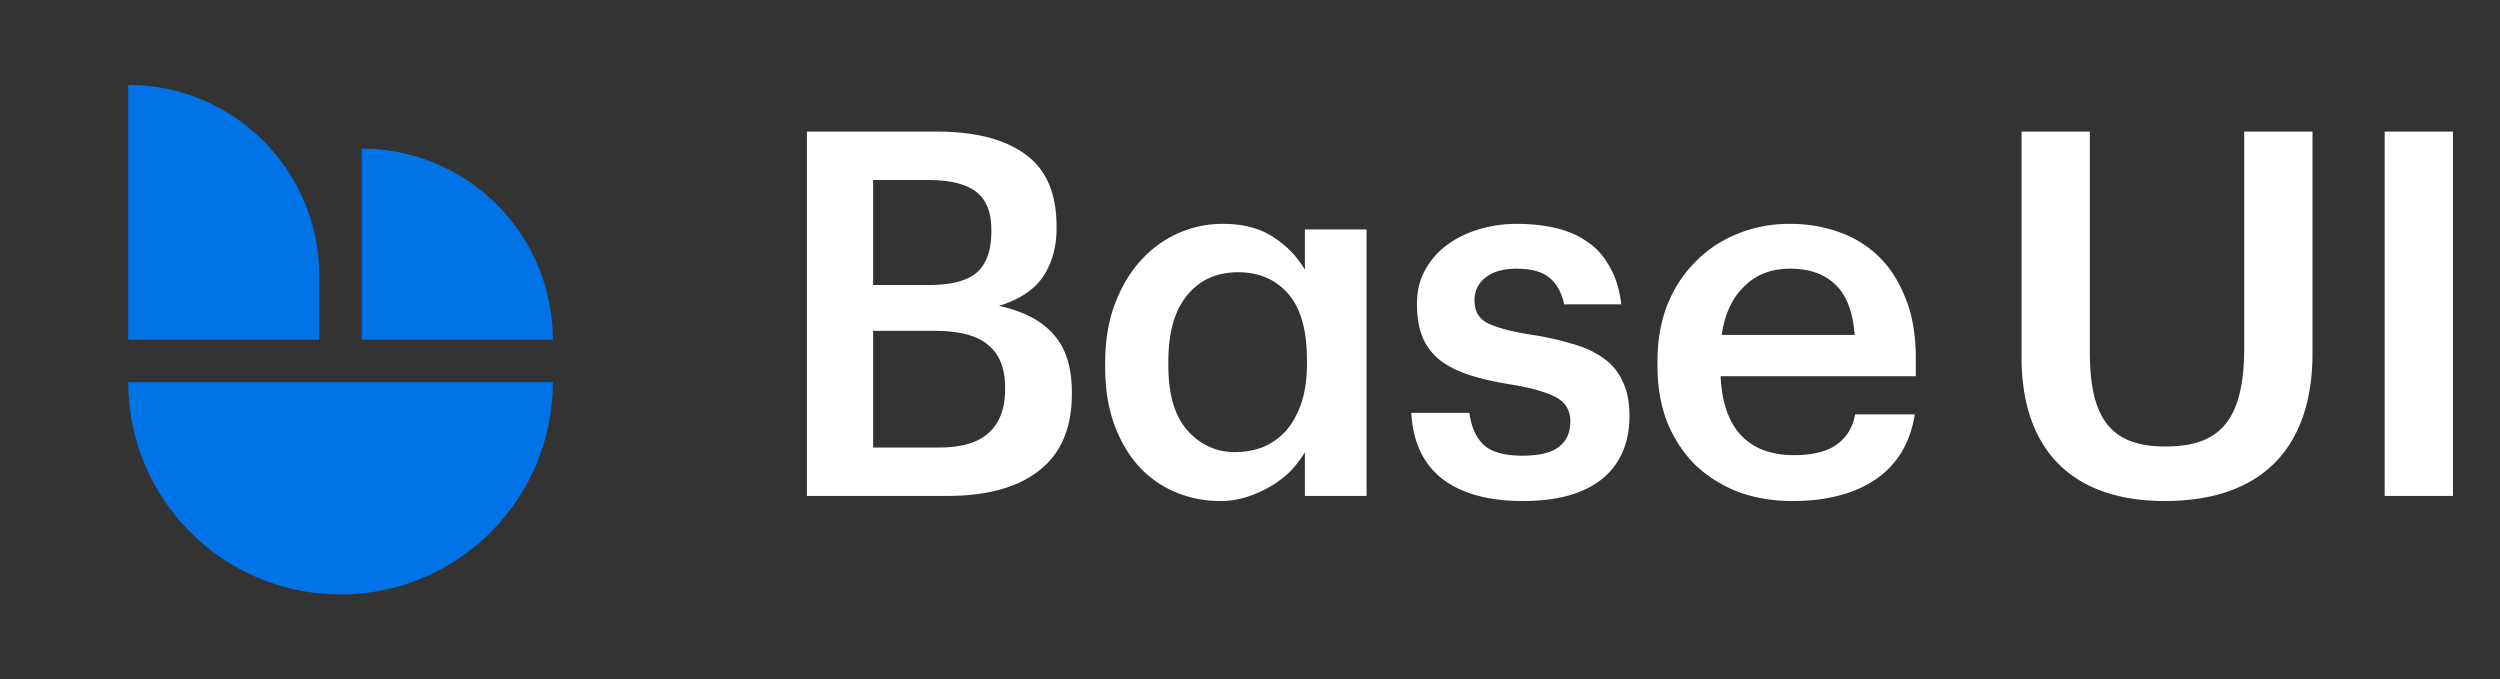 <svg fill="none" height="100" width="368" xmlns="http://www.w3.org/2000/svg"><rect width="100%" height="100%" fill="#333333" stroke="none"/><path d="m50.125 87.5c17.259 0 31.25-13.991 31.25-31.25h-62.5c0 17.259 13.991 31.25 31.25 31.25zm-31.25-75c15.533 0 28.125 12.592 28.125 28.125v9.375h-28.125zm62.5 37.5a28.126 28.126 0 0 0 -28.125-28.125v28.125z" fill="#0073e6"/><path d="m118.775 19.375h19.2c5.55 0 9.85 1.1 12.9 3.3 3.1 2.2 4.65 5.75 4.65 10.65v.3c0 2.7-.65 5.05-1.95 7.05-1.3 1.95-3.475 3.4-6.525 4.35 3.65.8 6.35 2.225 8.1 4.275 1.75 2 2.625 4.8 2.625 8.4v.3c0 5-1.6 8.75-4.8 11.25-3.15 2.5-7.675 3.75-13.575 3.75h-20.625zm19.425 46.5c3.35 0 5.8-.725 7.35-2.175 1.6-1.45 2.4-3.575 2.4-6.375v-.3c0-2.8-.825-4.875-2.475-6.225-1.6-1.4-4.25-2.1-7.95-2.1h-9v17.175zm-1.425-23.925c3.3 0 5.65-.625 7.05-1.875s2.1-3.25 2.1-6v-.3c0-2.55-.75-4.4-2.25-5.55s-3.85-1.725-7.05-1.725h-8.1v15.45zm42.856 31.8c-2.3 0-4.475-.425-6.525-1.275s-3.85-2.1-5.4-3.75c-1.55-1.7-2.775-3.775-3.675-6.225s-1.35-5.275-1.35-8.475v-.6c0-3.15.45-5.975 1.35-8.475.95-2.55 2.2-4.7 3.75-6.45 1.6-1.8 3.45-3.175 5.55-4.125s4.325-1.425 6.675-1.425c3 0 5.475.65 7.425 1.95 1.95 1.25 3.5 2.85 4.65 4.8v-5.925h9.075v39.225h-9.075v-6.45c-.55.95-1.25 1.875-2.1 2.775-.85.85-1.825 1.6-2.925 2.25a17.22 17.22 0 0 1 -3.525 1.575c-1.25.4-2.55.6-3.9.6zm2.175-7.2c1.45 0 2.825-.25 4.125-.75a9.482 9.482 0 0 0 3.375-2.4c.95-1.1 1.7-2.45 2.25-4.05.55-1.65.825-3.575.825-5.775v-.6c0-4.4-.925-7.65-2.775-9.75s-4.3-3.15-7.35-3.15c-3.15 0-5.65 1.125-7.5 3.375s-2.775 5.5-2.775 9.75v.6c0 4.3.95 7.5 2.85 9.6s4.225 3.15 6.975 3.15zm42.372 7.2c-5.1 0-9.075-1.1-11.925-3.3-2.8-2.25-4.3-5.475-4.5-9.675h8.55c.25 2 .925 3.55 2.025 4.65 1.15 1.1 3.075 1.65 5.775 1.65 2.45 0 4.225-.425 5.325-1.275 1.15-.85 1.725-2.1 1.725-3.75 0-1.6-.675-2.775-2.025-3.525s-3.475-1.375-6.375-1.875c-2.6-.4-4.8-.9-6.6-1.5s-3.275-1.375-4.425-2.325c-1.1-.95-1.9-2.075-2.4-3.375s-.75-2.875-.75-4.725c0-1.95.425-3.65 1.275-5.1.85-1.5 1.95-2.725 3.3-3.675 1.4-1 2.975-1.75 4.725-2.25s3.55-.75 5.4-.75c2 0 3.875.2 5.625.6 1.8.4 3.375 1.075 4.725 2.025 1.35.9 2.45 2.125 3.3 3.675.9 1.5 1.475 3.35 1.725 5.55h-8.4c-.4-1.8-1.15-3.125-2.25-3.975-1.05-.85-2.625-1.275-4.725-1.275-1.95 0-3.475.425-4.575 1.275s-1.65 1.975-1.65 3.375c0 .7.125 1.325.375 1.875.25.5.675.95 1.275 1.35.65.35 1.5.675 2.55.975s2.35.575 3.9.825c2.3.35 4.35.8 6.15 1.35 1.85.5 3.4 1.2 4.65 2.1a8.15 8.15 0 0 1 2.85 3.375c.7 1.35 1.05 3.075 1.05 5.175 0 4-1.35 7.1-4.05 9.3-2.7 2.15-6.575 3.225-11.625 3.225zm39.678 0c-2.9 0-5.575-.45-8.025-1.35-2.4-.95-4.5-2.275-6.3-3.975-1.75-1.75-3.125-3.85-4.125-6.3-.95-2.45-1.425-5.225-1.425-8.325v-.6c0-3.05.475-5.8 1.425-8.25 1-2.5 2.375-4.625 4.125-6.375 1.75-1.8 3.8-3.175 6.15-4.125 2.4-1 5-1.5 7.8-1.5 2.45 0 4.775.375 6.975 1.125a15.85 15.85 0 0 1 5.925 3.525c1.7 1.6 3.05 3.65 4.05 6.15 1.05 2.5 1.575 5.5 1.575 9v2.625h-28.725c.15 3.75 1.125 6.625 2.925 8.625 1.85 2 4.475 3 7.875 3 2.75 0 4.85-.525 6.3-1.575s2.35-2.525 2.7-4.425h8.775c-.65 4.15-2.55 7.325-5.7 9.525-3.15 2.15-7.25 3.225-12.3 3.225zm9.15-24.45c-.25-3.4-1.2-5.875-2.85-7.425-1.6-1.55-3.825-2.325-6.675-2.325-2.75 0-5 .875-6.75 2.625-1.75 1.7-2.85 4.075-3.3 7.125zm45.644 24.45c-13.425 0-21.075-7.35-21.075-21.15v-33.225h10.05v32.475c0 9.825 3.15 13.875 11.1 13.875 7.725 0 11.625-3.45 11.625-14.55v-31.8h10.05v32.625c0 14.025-7.575 21.75-21.75 21.75zm32.374-.75v-53.625h10.05v53.625z" fill="#fff"/></svg>